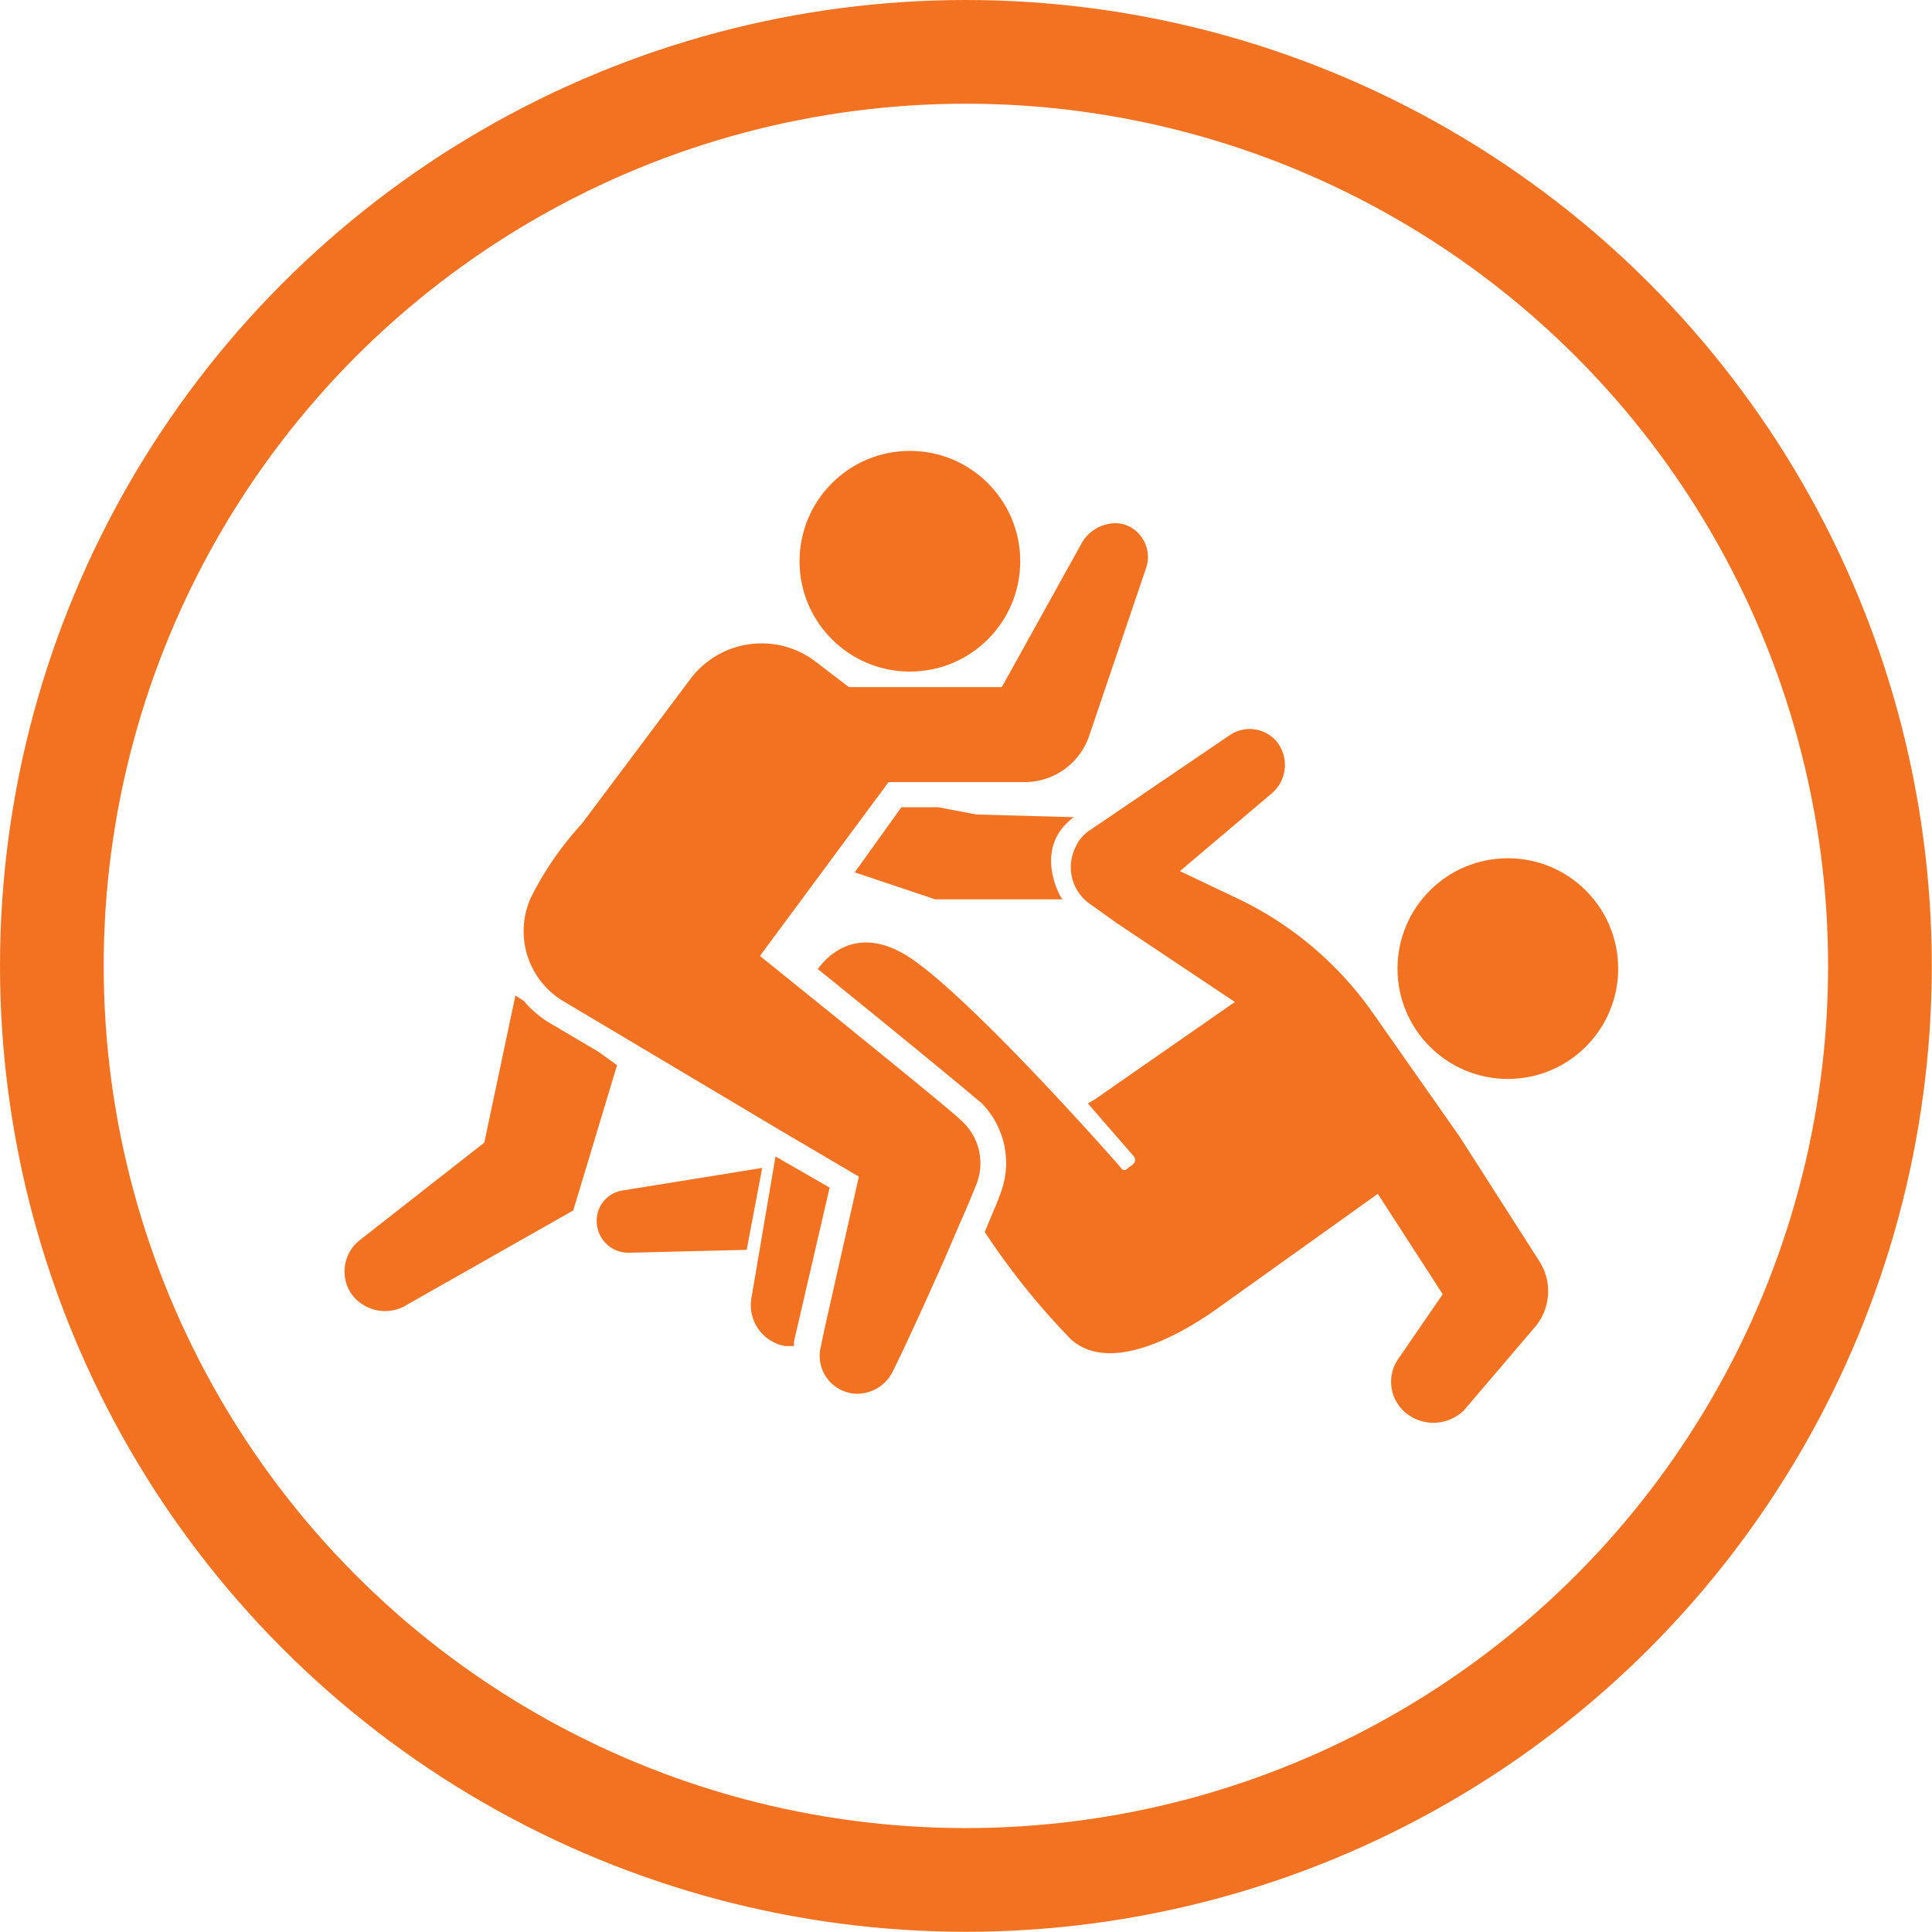 <svg xmlns="http://www.w3.org/2000/svg" viewBox="0 0 93.15 93.15"><defs><style>.cls-1{fill:none;stroke:#f27222;stroke-miterlimit:10;stroke-width:5px;}.cls-2{fill:#f27222;}</style></defs><title>convict-icon-oj-02-1</title><g id="Layer_2" data-name="Layer 2"><g id="Layer_1-2" data-name="Layer 1"><circle class="cls-1" cx="46.57" cy="46.57" r="44.07"/><circle class="cls-2" cx="72.7" cy="46.7" r="5.32"/><path class="cls-2" d="M46.32,54h0c-.61-.61-9.68-7.91-9.68-7.91l6.2-8.38h6.55a3.29,3.29,0,0,0,3.13-2.25l2.73-8.05a1.65,1.65,0,0,0-1-2.11,1.49,1.49,0,0,0-.55-.07,1.89,1.89,0,0,0-1.57,1L48.3,33.13H40.93l-1.7-1.3a4.29,4.29,0,0,0-5.93.89l-5.25,7a15.59,15.59,0,0,0-2.45,3.55,3.93,3.93,0,0,0,1.56,5l10.43,6.21h0l3.82,2.25-1.63,7.22h0l-.21,1a1.83,1.83,0,0,0,1.77,2.25,1.93,1.93,0,0,0,1.71-1.09c.61-1.22,1.57-3.34,2.45-5.31l.82-1.91c.34-.75.61-1.43.75-1.77A2.77,2.77,0,0,0,46.32,54Z"/><path class="cls-2" d="M30,57.4a1.47,1.47,0,0,0-1.23,1.5,1.53,1.53,0,0,0,1.57,1.5L36,60.26l.75-3.95Z"/><circle class="cls-2" cx="43.87" cy="27.06" r="5.32"/><path class="cls-2" d="M51.77,39.4l-4.7-.13-1.84-.35H43.46l-2.25,3.14,3.88,1.3h6.14C51.16,43.36,49.73,40.9,51.77,39.4Z"/><path class="cls-2" d="M37.39,55.76l-1.16,6.82a2,2,0,0,0,1.64,2.32h.41v-.21L40,57.26Z"/><path class="cls-2" d="M70.38,54.81h0l-4.16-5.93a16.79,16.79,0,0,0-6.47-5.52L56.89,42l4.43-3.75a1.8,1.8,0,0,0,.27-2.45,1.7,1.7,0,0,0-2.32-.34L52.59,40a1.88,1.88,0,0,0-.75.88,2.16,2.16,0,0,0,.75,2.73l1.23.88,5.72,3.82-6.27,4.36h0L52.8,53l-.35.2,2.19,2.52c.27.34-.14.48-.28.62s-.27.06-.34-.07c-3.68-4.16-8.31-9-10.36-10.23s-3.48-.34-4.23.68c7.5,6.07,7.71,6.34,7.84,6.41l.07.07a4.11,4.11,0,0,1,.89,4.36c-.14.41-.41,1-.75,1.84a35.09,35.09,0,0,0,4.16,5.18c2,1.78,5.65-.47,7.15-1.56l7.64-5.46,3.13,4.84-2.11,3.07a1.94,1.94,0,0,0,.34,2.66,2.1,2.1,0,0,0,2.8-.14l3.41-4a2.67,2.67,0,0,0,.2-3.21Z"/><path class="cls-2" d="M28.87,50.72l-2.32-1.37a4.86,4.86,0,0,1-1.29-1.09L24.85,48l-1.5,7.09-6,4.7a1.92,1.92,0,0,0-.41,2.59,2,2,0,0,0,2.52.62l8.18-4.64,2.11-7Z"/></g></g></svg>